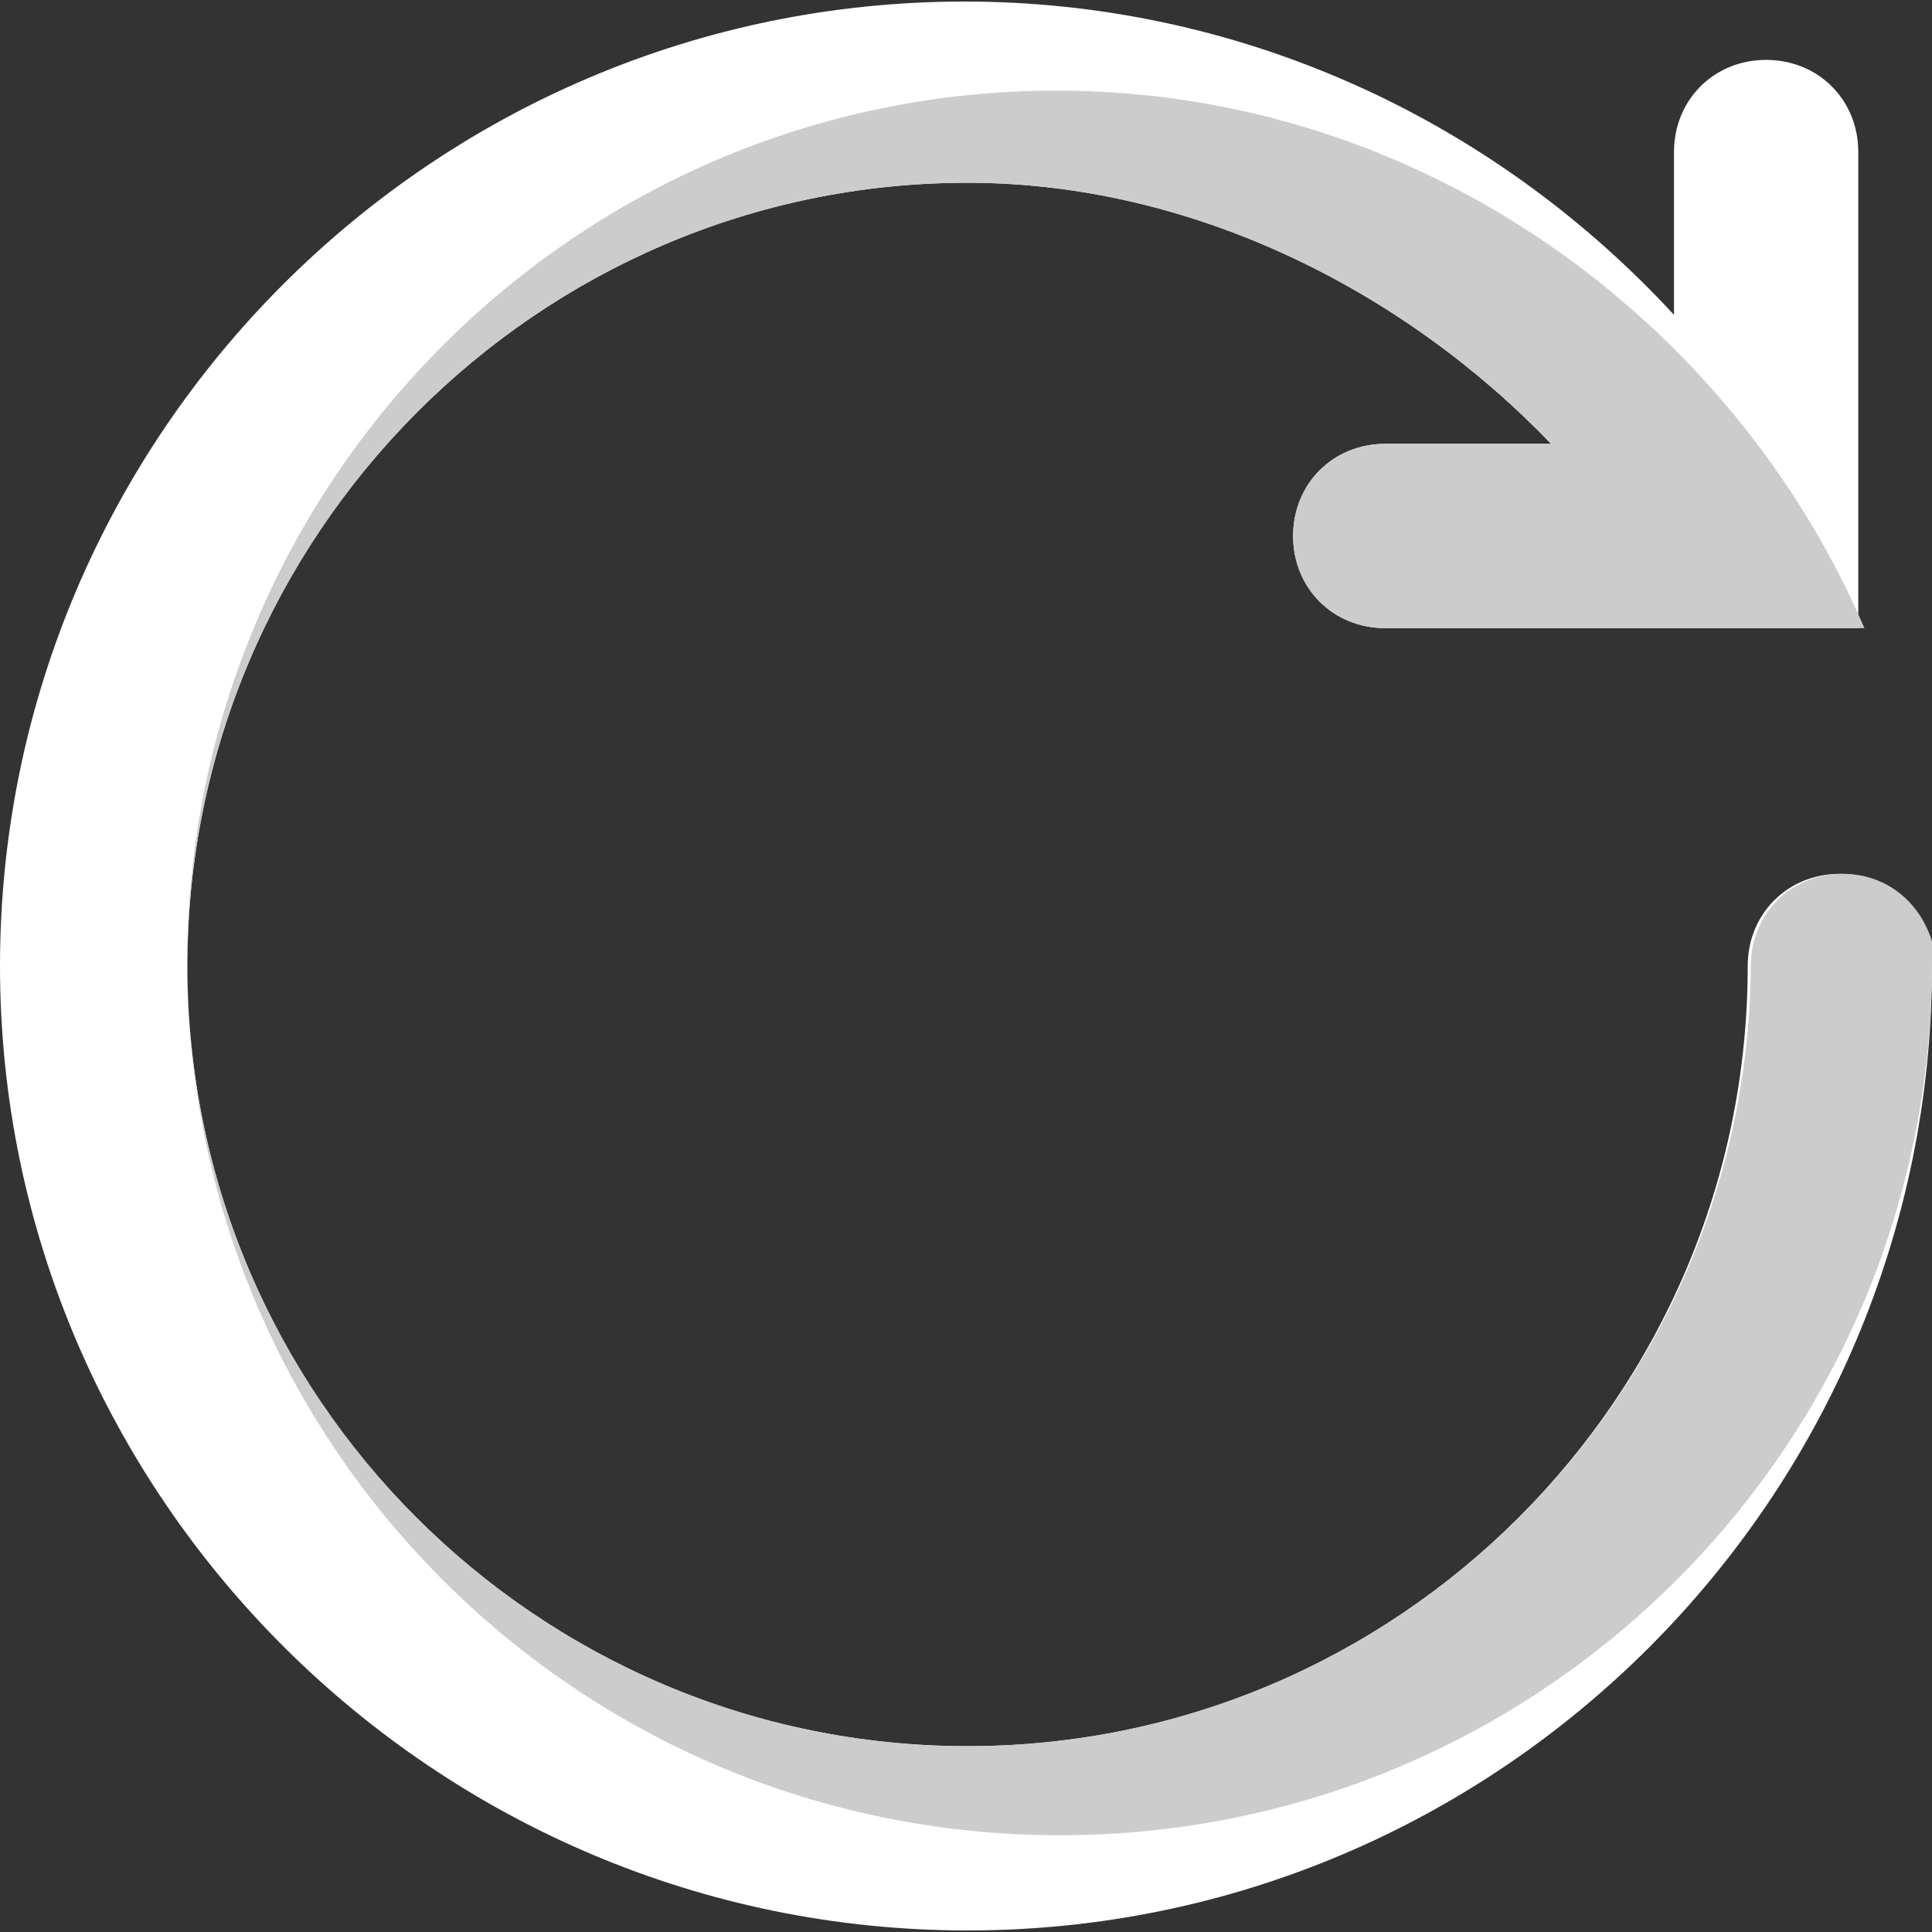 <svg height="200px" width="200px" version="1.1" id="Layer_1" xmlns="http://www.w3.org/2000/svg" xmlns:xlink="http://www.w3.org/1999/xlink" viewBox="0 0 503.2 503.2" xml:space="preserve" fill="#ffffff"><rect x="0" y="0" width="503.2" height="503.2" fill="#333333" stroke="none"/><g id="SVGRepo_bgCarrier" stroke-width="0"></g><g id="SVGRepo_tracerCarrier" stroke-linecap="round" stroke-linejoin="round"></g><g id="SVGRepo_iconCarrier"> <path style="fill:#ffffff;" d="M479.2,227.6c-13.6,0-24,10.4-24,24c0,112-91.2,203.2-203.2,203.2S48.8,363.6,48.8,251.6 S140,47.6,252,47.6c58.4,0,113.6,28,152,68h-43.2c-13.6,0-24,10.4-24,24s10.4,24,24,24H484v-124c0-13.6-10.4-24-24-24 s-24,10.4-24,24V82C388,30,321.6,0.4,251.2,0.4C112.8,0.4,0,113.2,0,251.6s113.6,251.2,252,251.2S503.2,390,503.2,251.6 C503.2,238,492.8,227.6,479.2,227.6z"></path> <path style="fill:#ccc;" d="M336.8,139.6c0,13.6,10.4,24,24,24h124.8c-34.4-80-115.2-140-210.4-140 c-124.8,0-226.4,101.6-226.4,227.2S150.4,478,276,478s227.2-101.6,227.2-227.2c0-1.6,0-4,0-5.6c-3.2-10.4-12-17.6-23.2-17.6 c-13.6,0-24,10.4-24,24c-0.8,112-92,203.2-204,203.2S48.8,363.6,48.8,251.6S140,47.6,252,47.6c58.4,0,113.6,28,152,68h-43.2 C347.2,115.6,336.8,126,336.8,139.6z"></path> </g></svg>
